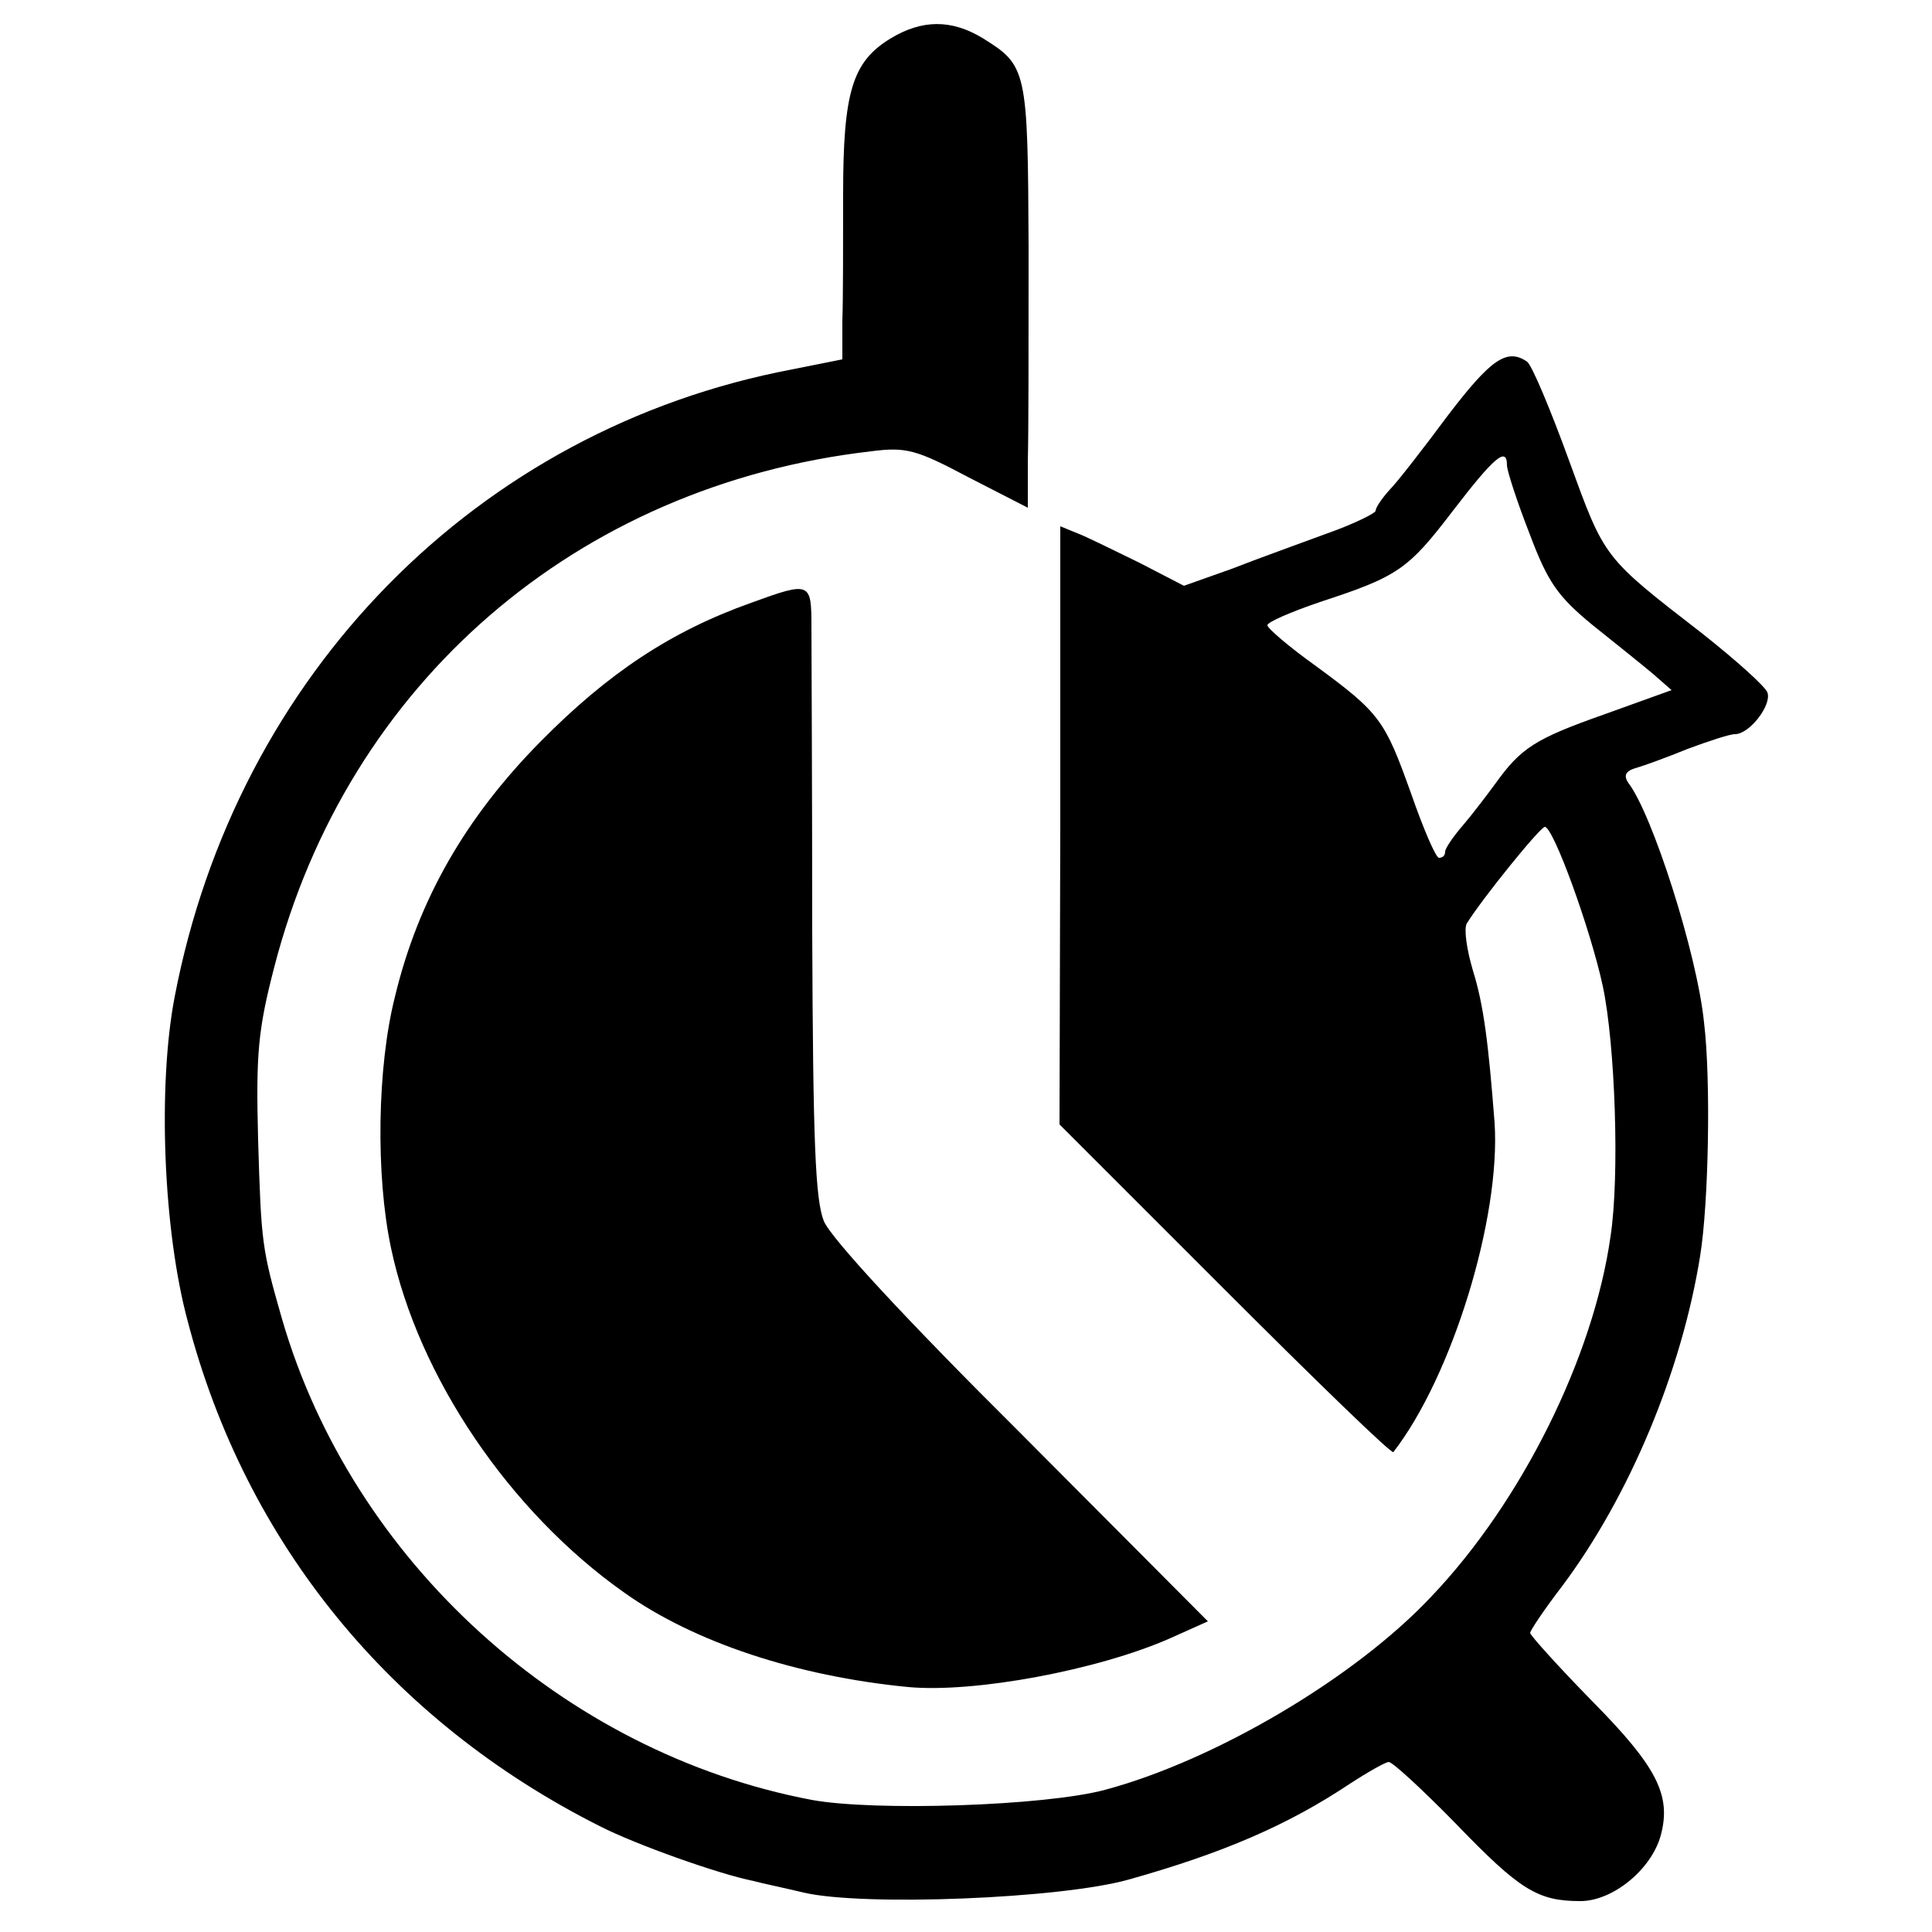 <?xml version="1.0" standalone="no"?>
<!DOCTYPE svg PUBLIC "-//W3C//DTD SVG 20010904//EN"
 "http://www.w3.org/TR/2001/REC-SVG-20010904/DTD/svg10.dtd">
<svg version="1.0" xmlns="http://www.w3.org/2000/svg"
 width="250pt" height="250pt" viewBox="0 0 250 250"
 preserveAspectRatio="xMidYMid meet">
<g transform="translate(0,250) scale(0.1,-0.1)"
fill="#000000" stroke="none">
<path d="M1152 2450 c-49 -30 -61 -69 -61 -201 0 -63 0 -137 -1 -164 l0 -50
-65 -13 c-407 -77 -719 -394 -799 -812 -22 -114 -15 -302 17 -420 75 -287 263
-517 533 -653 47 -24 154 -62 199 -71 11 -3 40 -9 65 -15 77 -18 333 -8 421
17 121 34 205 70 286 124 23 15 46 28 50 28 5 0 44 -36 88 -81 82 -85 105 -99
160 -99 42 0 92 41 104 85 14 52 -5 89 -89 174 -44 45 -80 85 -80 88 0 3 18
30 41 60 87 116 155 278 179 428 11 68 14 228 5 302 -9 89 -67 270 -98 310 -6
9 -4 15 9 19 11 3 41 14 68 25 27 10 54 19 61 19 19 0 48 38 42 54 -3 8 -41
42 -84 76 -129 100 -126 96 -173 225 -24 66 -48 123 -54 127 -26 18 -47 3
-102 -69 -32 -43 -66 -87 -76 -97 -10 -11 -18 -23 -18 -27 0 -3 -28 -17 -62
-29 -35 -13 -91 -33 -124 -46 l-62 -22 -58 30 c-33 16 -69 34 -80 38 l-22 9 0
-387 -1 -387 214 -214 c118 -118 216 -213 218 -210 76 98 139 303 131 426 -8
103 -14 152 -28 197 -8 27 -12 54 -8 61 19 31 95 125 101 125 11 0 59 -132 75
-206 16 -75 22 -246 10 -324 -22 -156 -115 -343 -231 -465 -99 -106 -281 -213
-423 -251 -78 -21 -299 -28 -380 -13 -321 61 -594 309 -685 622 -26 91 -27 97
-31 232 -3 112 0 143 21 224 95 367 391 623 772 667 46 6 59 2 127 -34 l76
-39 0 61 c1 33 1 157 1 274 -1 233 -2 237 -60 273 -40 24 -78 24 -119 -1z
m798 -552 c0 -7 13 -47 29 -88 24 -64 37 -82 82 -119 30 -24 65 -52 78 -63
l24 -21 -86 -31 c-91 -32 -109 -44 -142 -90 -11 -15 -30 -40 -42 -54 -13 -15
-23 -30 -23 -34 0 -5 -3 -8 -8 -8 -4 0 -20 37 -36 83 -34 95 -40 104 -123 165
-35 25 -63 49 -63 53 0 4 30 17 68 30 101 33 114 42 172 118 53 69 70 84 70
59z"/>
<path d="M972 1720 c-104 -37 -185 -91 -272 -179 -98 -99 -159 -206 -189 -331
-23 -91 -25 -231 -5 -325 35 -166 153 -341 302 -446 90 -64 223 -108 367 -122
86 -8 246 22 339 63 l49 22 -241 242 c-149 148 -247 254 -256 276 -11 28 -14
102 -15 375 0 187 -1 364 -1 393 0 59 -1 60 -78 32z"/>
</g>
</svg>
